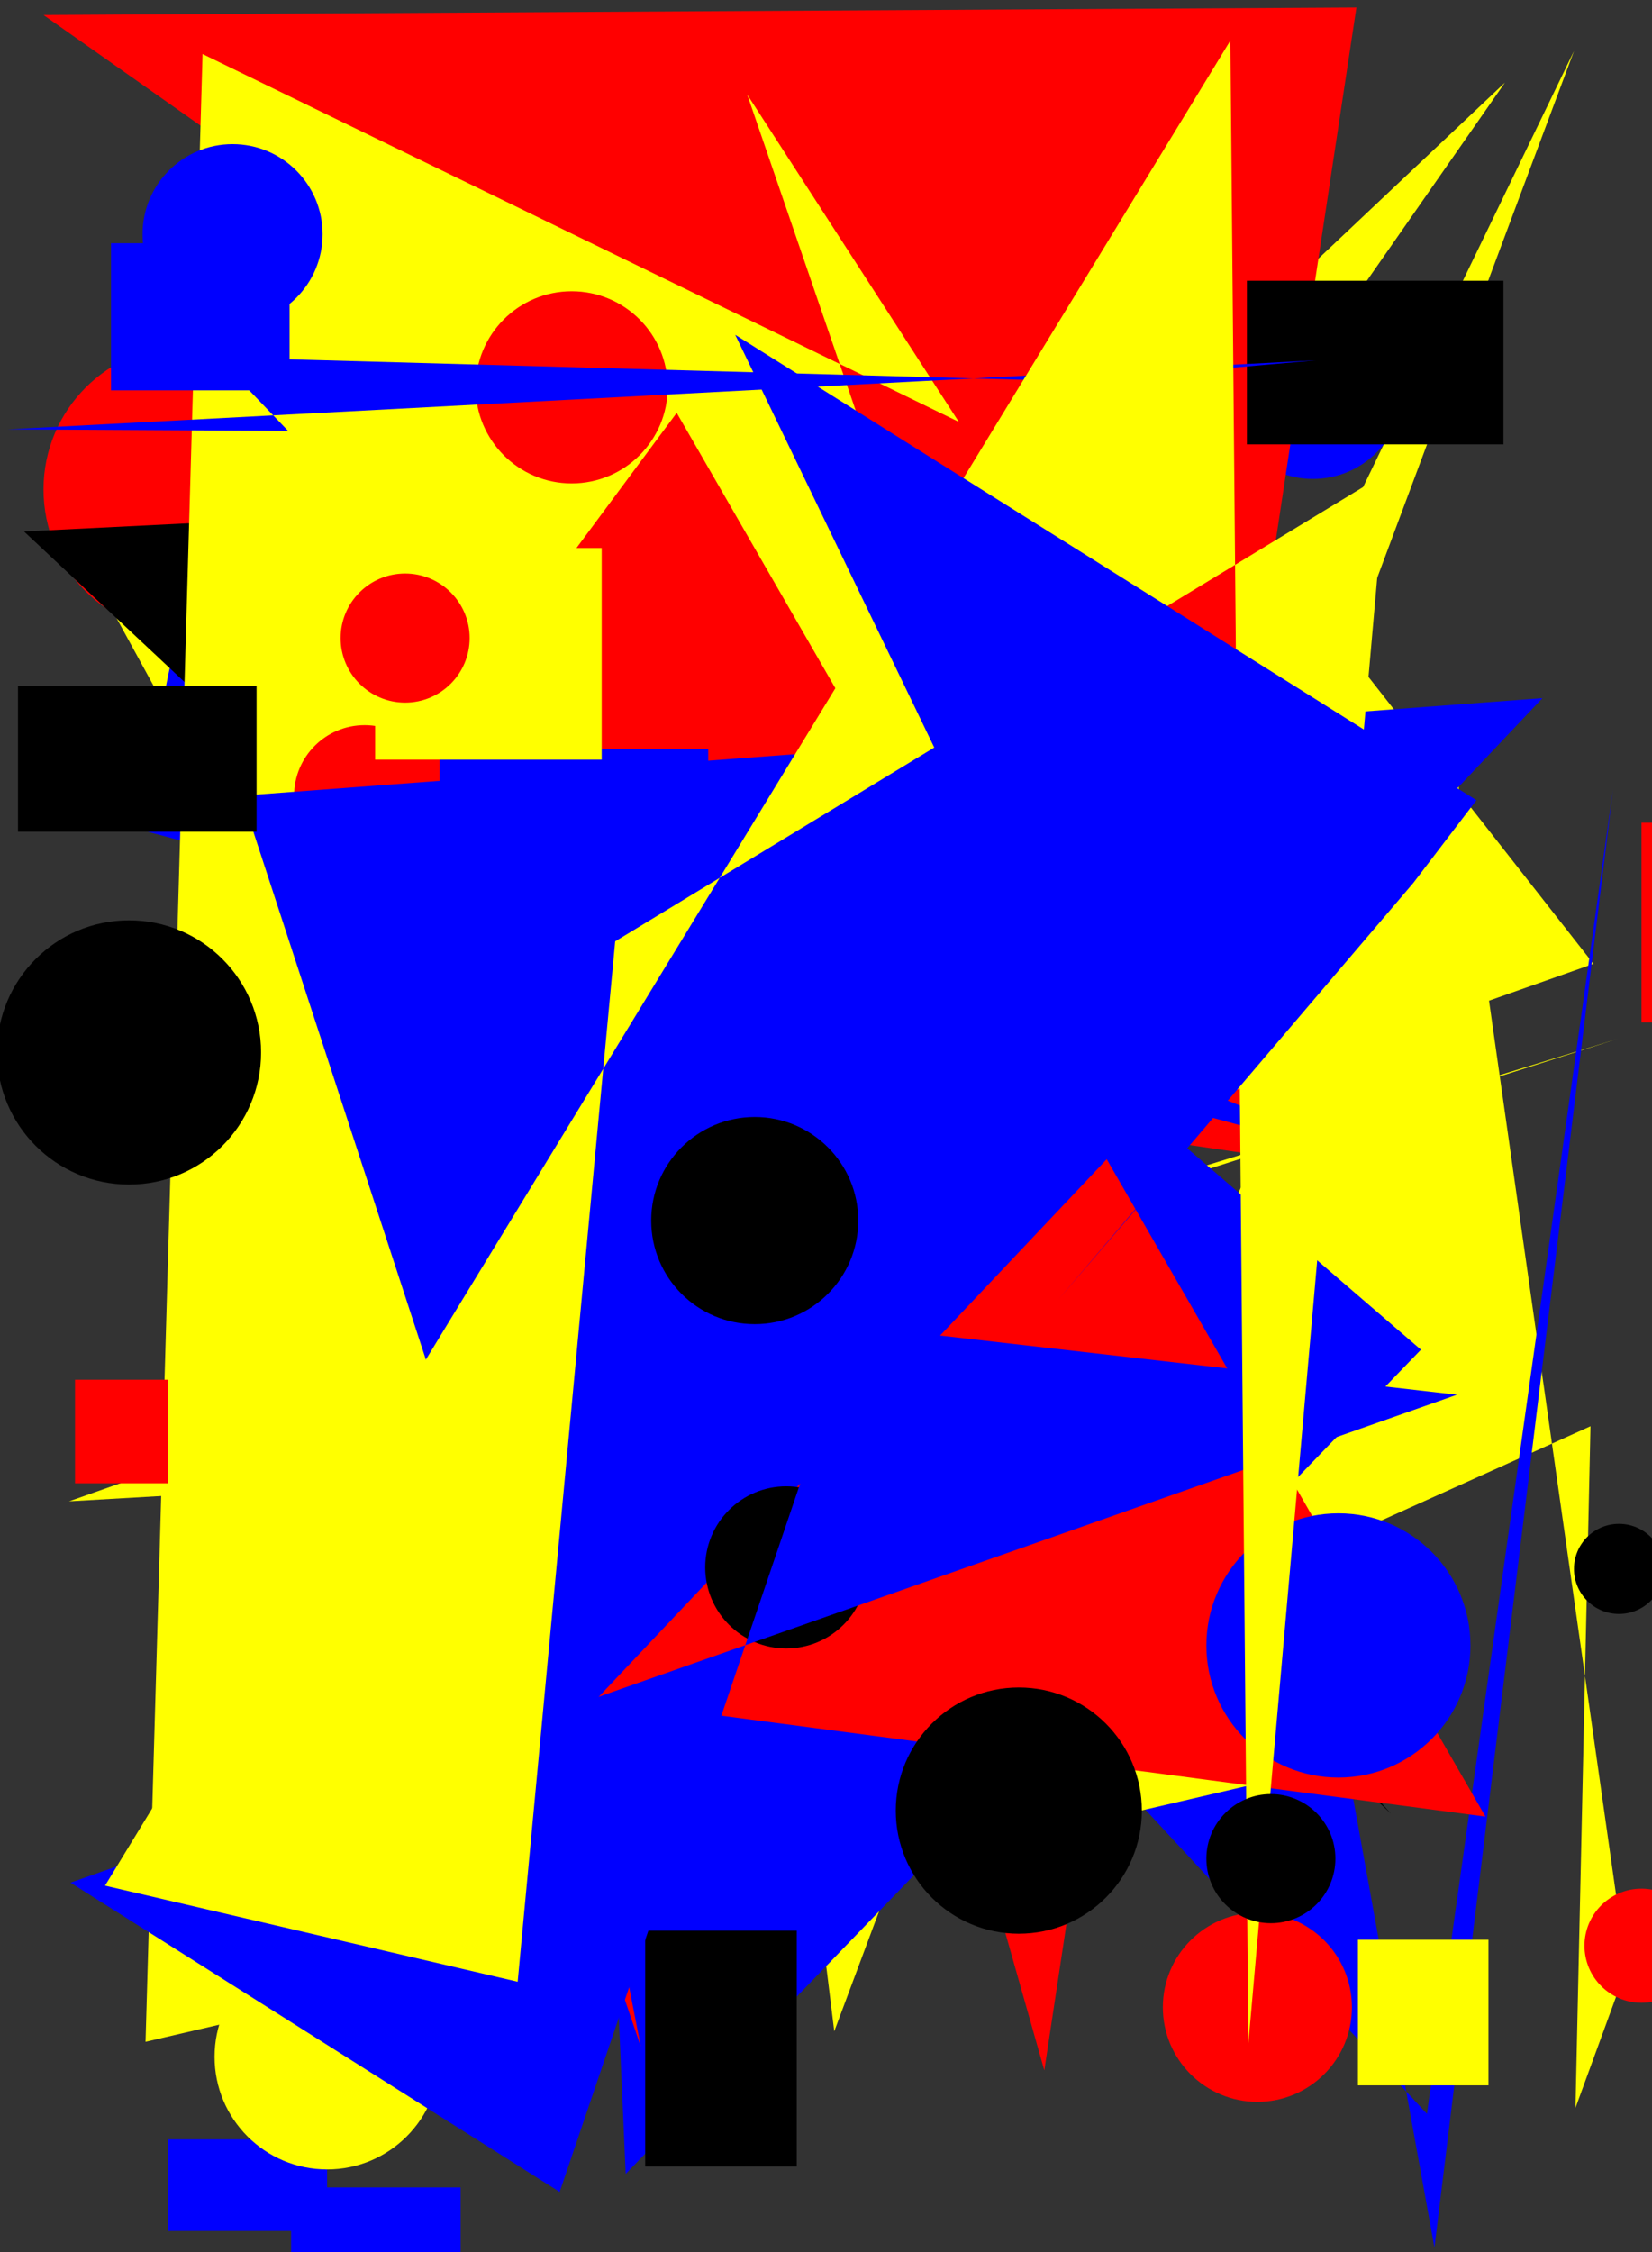 <svg xmlns="http://www.w3.org/2000/svg" width="1101" height="1500"><rect width="100%" height="100%" fill="#333333" stroke="none"/><circle cx="125" cy="326" r="96" fill="rgb(255, 0, 0)" /><polygon points="161,1352 616,420 1003,55 411,904 1078,692 132,983" fill="rgb(255, 255, 0)" /><rect x="112" y="1425" width="106" height="61" fill="rgb(0, 0, 255)" /><polygon points="1012,929 907,902 135,527" fill="rgb(255, 255, 0)" /><polygon points="394,187 813,72 300,1120 442,861 788,762 911,780" fill="rgb(255, 0, 0)" /><circle cx="489" cy="994" r="100" fill="rgb(255, 255, 0)" /><polygon points="789,957 46,1000 1062,642 909,447 57,374 556,1285" fill="rgb(255, 255, 0)" /><rect x="363" y="414" width="164" height="74" fill="rgb(0, 0, 0)" /><circle cx="828" cy="1146" r="27" fill="rgb(0, 0, 0)" /><rect x="132" y="199" width="143" height="55" fill="rgb(0, 0, 255)" /><polygon points="929,777 91,552 155,242 265,514" fill="rgb(0, 0, 255)" /><circle cx="755" cy="401" r="45" fill="rgb(255, 0, 0)" /><polygon points="556,1353 1049,34 524,1119 437,387" fill="rgb(255, 255, 0)" /><polygon points="621,324 689,595 288,1150 287,498 927,1208 16,354" fill="rgb(0, 0, 0)" /><polygon points="1050,1404 1084,1311 968,495 667,1127 1060,950" fill="rgb(255, 255, 0)" /><circle cx="1079" cy="1045" r="30" fill="rgb(0, 0, 0)" /><circle cx="694" cy="280" r="45" fill="rgb(255, 255, 0)" /><circle cx="875" cy="259" r="60" fill="rgb(0, 0, 255)" /><polygon points="956,1497 866,1000 74,461 951,1408 1075,526" fill="rgb(0, 0, 255)" /><polygon points="814,1062 370,252 656,123 173,757 416,1166" fill="rgb(0, 0, 255)" /><polygon points="681,67 573,1064 615,1080" fill="rgb(0, 0, 255)" /><polygon points="29,10 377,255 696,1379 904,5" fill="rgb(255, 0, 0)" /><rect x="831" y="187" width="171" height="109" fill="rgb(0, 0, 0)" /><polygon points="97,1360 135,36 639,281 498,63 881,1178" fill="rgb(255, 255, 0)" /><polygon points="371,403 947,899 417,1448" fill="rgb(0, 0, 255)" /><circle cx="369" cy="788" r="99" fill="rgb(0, 0, 0)" /><rect x="74" y="162" width="119" height="98" fill="rgb(0, 0, 255)" /><circle cx="838" cy="1337" r="63" fill="rgb(255, 0, 0)" /><circle cx="86" cy="701" r="88" fill="rgb(0, 0, 0)" /><polygon points="451,275 264,527 427,1363 346,1125 990,1210" fill="rgb(255, 0, 0)" /><rect x="194" y="1457" width="113" height="193" fill="rgb(0, 0, 255)" /><circle cx="892" cy="1096" r="88" fill="rgb(0, 0, 255)" /><circle cx="679" cy="1206" r="82" fill="rgb(0, 0, 0)" /><circle cx="381" cy="258" r="64" fill="rgb(255, 0, 0)" /><polygon points="192,287 145,238 719,254 877,240 5,286" fill="rgb(0, 0, 255)" /><circle cx="155" cy="156" r="60" fill="rgb(0, 0, 255)" /><circle cx="243" cy="530" r="47" fill="rgb(255, 0, 0)" /><rect x="293" y="499" width="179" height="170" fill="rgb(0, 0, 255)" /><rect x="430" y="1286" width="101" height="157" fill="rgb(0, 0, 0)" /><rect x="355" y="925" width="154" height="127" fill="rgb(0, 0, 255)" /><circle cx="396" cy="742" r="93" fill="rgb(0, 0, 0)" /><circle cx="218" cy="1370" r="75" fill="rgb(255, 255, 0)" /><polygon points="161,530 368,1163 1028,465" fill="rgb(0, 0, 255)" /><circle cx="524" cy="1044" r="54" fill="rgb(0, 0, 0)" /><polygon points="971,929 569,883 373,1460 47,1254" fill="rgb(0, 0, 255)" /><rect x="12" y="457" width="159" height="97" fill="rgb(0, 0, 0)" /><circle cx="772" cy="631" r="69" fill="rgb(255, 255, 0)" /><circle cx="509" cy="709" r="28" fill="rgb(0, 0, 255)" /><rect x="905" y="1292" width="87" height="97" fill="rgb(255, 255, 0)" /><rect x="50" y="919" width="62" height="69" fill="rgb(255, 0, 0)" /><polygon points="410,627 924,315 832,1361 820,27 70,1256 345,1320" fill="rgb(255, 255, 0)" /><rect x="250" y="365" width="151" height="141" fill="rgb(255, 255, 0)" /><rect x="1094" y="548" width="66" height="133" fill="rgb(255, 0, 0)" /><circle cx="503" cy="813" r="69" fill="rgb(0, 0, 0)" /><polygon points="984,533 490,223 766,795 705,866 942,588" fill="rgb(0, 0, 255)" /><circle cx="1094" cy="1296" r="38" fill="rgb(255, 0, 0)" /><circle cx="847" cy="1238" r="43" fill="rgb(0, 0, 0)" /><circle cx="270" cy="425" r="43" fill="rgb(255, 0, 0)" /></svg>